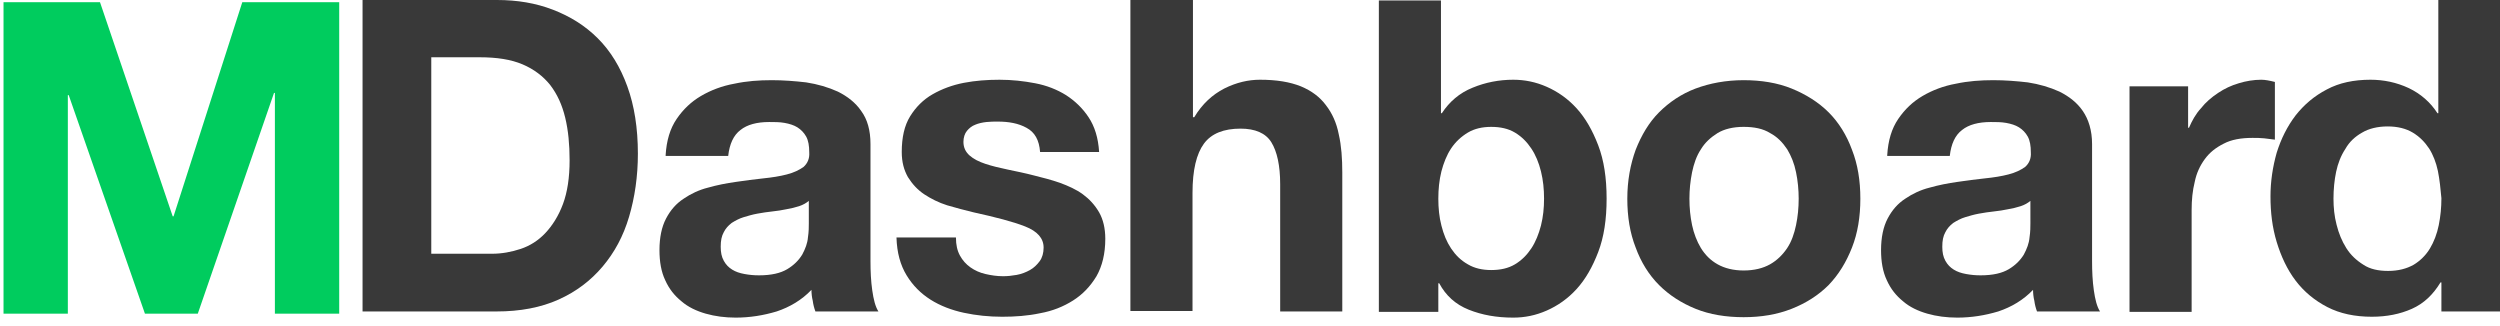 <?xml version="1.0" encoding="utf-8"?>
<!-- Generator: Adobe Illustrator 19.0.0, SVG Export Plug-In . SVG Version: 6.00 Build 0)  -->
<svg version="1.1" id="Layer_1" xmlns:sketch="http://www.bohemiancoding.com/sketch/ns"
	 xmlns="http://www.w3.org/2000/svg" xmlns:xlink="http://www.w3.org/1999/xlink" x="0px" y="0px" viewBox="-35 383.9 567.5 74"
	 style="enable-background:new -35 383.9 567.5 74;" xml:space="preserve">
<style type="text/css">
	.st0{enable-background:new    ;}
	.st1{fill:#00CC5E;}
	.st2{fill:#393939;}
</style>
<title>MDashboard</title>
<desc>Created with Sketch.</desc>
<g id="Page-1" sketch:type="MSPage">
	<g class="st0">
		<path class="st1" d="M-12.3,384.4L4.2,433h0.2l15.6-48.6H42v70.7H27.4V405h-0.2L9.9,455.1h-12l-17.3-49.6h-0.2v49.6h-14.6v-70.7
			H-12.3z"/>
	</g>
	<g class="st0">
		<path class="st2" d="M77.8,383.9c4.6,0,8.8,0.7,12.7,2.2c3.9,1.5,7.3,3.6,10.2,6.5c2.9,2.9,5.1,6.5,6.7,10.9
			c1.6,4.4,2.4,9.5,2.4,15.3c0,5.1-0.7,9.9-2,14.3c-1.3,4.4-3.3,8.1-6,11.3c-2.7,3.2-6,5.7-10,7.5c-4,1.8-8.7,2.7-14.1,2.7H47.3
			v-70.7H77.8z M76.7,441.5c2.2,0,4.4-0.4,6.5-1.1c2.1-0.7,4-1.9,5.6-3.6c1.6-1.7,3-3.9,4-6.6c1-2.7,1.5-6,1.5-9.9
			c0-3.6-0.3-6.8-1-9.7s-1.8-5.3-3.4-7.4c-1.6-2-3.7-3.6-6.3-4.7c-2.6-1.1-5.8-1.6-9.7-1.6H62.9v44.6H76.7z"/>
		<path class="st2" d="M116.1,419.1c0.2-3.3,1-6,2.5-8.2c1.5-2.2,3.3-3.9,5.5-5.2c2.2-1.3,4.8-2.3,7.6-2.8c2.8-0.6,5.6-0.8,8.5-0.8
			c2.6,0,5.2,0.2,7.8,0.5c2.6,0.4,5,1.1,7.2,2.1c2.2,1.1,4,2.5,5.3,4.4c1.4,1.9,2.1,4.4,2.1,7.5v26.6c0,2.3,0.1,4.5,0.4,6.6
			c0.3,2.1,0.7,3.7,1.4,4.8h-14.3c-0.3-0.8-0.5-1.6-0.6-2.4c-0.2-0.8-0.3-1.7-0.3-2.5c-2.2,2.3-4.9,3.9-7.9,4.9
			c-3,0.9-6.1,1.4-9.3,1.4c-2.4,0-4.7-0.3-6.8-0.9c-2.1-0.6-4-1.5-5.5-2.8c-1.6-1.3-2.8-2.8-3.7-4.8c-0.9-1.9-1.3-4.2-1.3-6.8
			c0-2.9,0.5-5.3,1.5-7.2c1-1.9,2.3-3.4,4-4.5c1.6-1.1,3.5-2,5.5-2.5c2.1-0.6,4.2-1,6.3-1.3c2.1-0.3,4.2-0.6,6.2-0.8
			c2-0.2,3.9-0.5,5.4-0.9c1.6-0.4,2.8-1,3.8-1.7c0.9-0.8,1.4-1.9,1.3-3.3c0-1.5-0.2-2.7-0.7-3.6c-0.5-0.9-1.2-1.6-2-2.1
			c-0.8-0.5-1.8-0.8-2.9-1c-1.1-0.2-2.3-0.2-3.5-0.2c-2.8,0-5,0.6-6.5,1.8c-1.6,1.2-2.5,3.2-2.8,5.9H116.1z M148.6,429.5
			c-0.6,0.5-1.3,0.9-2.2,1.2s-1.8,0.5-2.9,0.7c-1,0.2-2.1,0.4-3.2,0.5c-1.1,0.1-2.2,0.3-3.4,0.5c-1.1,0.2-2.1,0.5-3.1,0.8
			c-1,0.3-1.9,0.8-2.7,1.3c-0.8,0.6-1.4,1.3-1.8,2.1c-0.5,0.9-0.7,1.9-0.7,3.3c0,1.3,0.2,2.3,0.7,3.2c0.5,0.9,1.1,1.5,1.9,2
			s1.7,0.8,2.8,1c1.1,0.2,2.1,0.3,3.3,0.3c2.8,0,4.9-0.5,6.4-1.4c1.5-0.9,2.6-2,3.4-3.3c0.7-1.3,1.2-2.6,1.3-3.9
			c0.2-1.3,0.2-2.4,0.2-3.2V429.5z"/>
		<path class="st2" d="M182.9,441.9c0.6,1.1,1.4,2,2.4,2.7c1,0.7,2.1,1.2,3.4,1.5c1.3,0.3,2.6,0.5,4,0.5c1,0,2-0.1,3.1-0.3
			c1.1-0.2,2.1-0.6,3-1.1c0.9-0.5,1.6-1.2,2.2-2c0.6-0.8,0.9-1.9,0.9-3.1c0-2.1-1.4-3.7-4.2-4.8c-2.8-1.1-6.7-2.1-11.7-3.2
			c-2-0.5-4-1-6-1.6c-1.9-0.6-3.7-1.5-5.2-2.5c-1.5-1-2.7-2.3-3.7-3.9c-0.9-1.6-1.4-3.4-1.4-5.7c0-3.3,0.6-6,1.9-8.1
			c1.3-2.1,3-3.8,5.1-5c2.1-1.2,4.5-2.1,7.1-2.6c2.6-0.5,5.3-0.7,8.1-0.7c2.8,0,5.5,0.3,8.1,0.8c2.6,0.5,4.9,1.4,7,2.7
			c2,1.3,3.7,2.9,5.1,5c1.4,2.1,2.2,4.7,2.4,7.9h-13.4c-0.2-2.7-1.2-4.5-3.1-5.5c-1.8-1-4-1.4-6.5-1.4c-0.8,0-1.7,0-2.6,0.1
			c-0.9,0.1-1.8,0.3-2.5,0.6c-0.8,0.3-1.4,0.8-1.9,1.4c-0.5,0.6-0.8,1.5-0.8,2.5c0,1.3,0.5,2.3,1.4,3.1c0.9,0.8,2.1,1.4,3.6,1.9
			c1.5,0.5,3.2,0.9,5.1,1.3c1.9,0.4,3.9,0.8,5.8,1.3c2,0.5,4,1,6,1.7c1.9,0.7,3.7,1.5,5.2,2.6c1.5,1.1,2.7,2.4,3.7,4.1
			c0.9,1.6,1.4,3.6,1.4,6c0,3.4-0.7,6.2-2,8.5c-1.4,2.3-3.1,4.1-5.3,5.5c-2.2,1.4-4.7,2.4-7.5,2.9c-2.8,0.6-5.7,0.8-8.6,0.8
			c-3,0-5.9-0.3-8.7-0.9c-2.8-0.6-5.4-1.6-7.6-3c-2.2-1.4-4-3.2-5.4-5.5c-1.4-2.3-2.2-5.1-2.3-8.6H182
			C182,439.5,182.3,440.8,182.9,441.9z"/>
		<path class="st2" d="M235.8,383.9v26.6h0.3c1.8-3,4.1-5.1,6.8-6.5c2.8-1.4,5.5-2,8.1-2c3.8,0,6.8,0.5,9.3,1.5
			c2.4,1,4.3,2.4,5.7,4.3c1.4,1.8,2.4,4,2.9,6.6c0.6,2.6,0.8,5.5,0.8,8.7v31.5h-14.1v-28.9c0-4.2-0.7-7.4-2-9.5
			c-1.3-2.1-3.7-3.1-7-3.1c-3.8,0-6.6,1.1-8.3,3.4c-1.7,2.3-2.6,6-2.6,11.2v26.8h-14.1v-70.7H235.8z"/>
		<path class="st2" d="M292.1,383.9v25.7h0.2c1.7-2.6,4-4.6,7-5.8c2.9-1.2,6-1.8,9.2-1.8c2.6,0,5.1,0.5,7.6,1.6
			c2.5,1.1,4.8,2.7,6.8,4.9c2,2.2,3.6,5,4.9,8.4c1.3,3.4,1.9,7.4,1.9,12.1c0,4.7-0.6,8.7-1.9,12.1c-1.3,3.4-2.9,6.2-4.9,8.4
			c-2,2.2-4.3,3.8-6.8,4.9c-2.5,1.1-5,1.6-7.6,1.6c-3.8,0-7.1-0.6-10.1-1.8c-3-1.2-5.2-3.2-6.7-6h-0.2v6.5H278v-70.7H292.1z
			 M314.8,422.8c-0.5-2-1.2-3.7-2.2-5.2c-1-1.5-2.2-2.7-3.7-3.6c-1.5-0.9-3.3-1.3-5.4-1.3c-2,0-3.8,0.4-5.3,1.3
			c-1.5,0.9-2.8,2.1-3.8,3.6c-1,1.5-1.7,3.3-2.2,5.2c-0.5,2-0.7,4.1-0.7,6.2c0,2.1,0.2,4.2,0.7,6.1c0.5,2,1.2,3.7,2.2,5.2
			c1,1.5,2.2,2.7,3.8,3.6c1.5,0.9,3.3,1.3,5.3,1.3c2.1,0,3.9-0.4,5.4-1.3c1.5-0.9,2.7-2.1,3.7-3.6c1-1.5,1.7-3.3,2.2-5.2
			c0.5-2,0.7-4,0.7-6.1C315.5,426.9,315.3,424.8,314.8,422.8z"/>
		<path class="st2" d="M336.3,417.9c1.3-3.3,3-6.2,5.3-8.5c2.3-2.3,5.1-4.2,8.3-5.4s6.9-1.9,10.9-1.9s7.7,0.6,10.9,1.9
			s6.1,3.1,8.4,5.4c2.3,2.3,4.1,5.2,5.3,8.5c1.3,3.3,1.9,7,1.9,11.1c0,4.1-0.6,7.8-1.9,11.1c-1.3,3.3-3,6.1-5.3,8.5
			c-2.3,2.3-5.1,4.1-8.4,5.4s-6.9,1.9-10.9,1.9s-7.7-0.6-10.9-1.9s-6-3.1-8.3-5.4c-2.3-2.3-4.1-5.2-5.3-8.5c-1.3-3.3-1.9-7-1.9-11.1
			C334.4,424.9,335.1,421.2,336.3,417.9z M349.1,435c0.4,1.9,1.1,3.7,2,5.2c1,1.6,2.2,2.8,3.8,3.7c1.6,0.9,3.6,1.4,5.9,1.4
			c2.4,0,4.4-0.5,6-1.4c1.6-0.9,2.9-2.2,3.9-3.7c1-1.5,1.6-3.3,2-5.2c0.4-1.9,0.6-3.9,0.6-6c0-2-0.2-4.1-0.6-6c-0.4-2-1.1-3.7-2-5.2
			c-1-1.5-2.2-2.8-3.9-3.7c-1.6-1-3.6-1.4-6-1.4c-2.4,0-4.4,0.5-5.9,1.4c-1.6,1-2.9,2.2-3.8,3.7c-1,1.5-1.6,3.3-2,5.2
			c-0.4,2-0.6,4-0.6,6C348.5,431.1,348.7,433.1,349.1,435z"/>
		<path class="st2" d="M393.4,419.1c0.2-3.3,1-6,2.5-8.2c1.5-2.2,3.3-3.9,5.5-5.2c2.2-1.3,4.8-2.3,7.6-2.8c2.8-0.6,5.6-0.8,8.5-0.8
			c2.6,0,5.2,0.2,7.8,0.5c2.6,0.4,5,1.1,7.2,2.1c2.2,1.1,4,2.5,5.3,4.4s2.1,4.4,2.1,7.5v26.6c0,2.3,0.1,4.5,0.4,6.6
			c0.3,2.1,0.7,3.7,1.4,4.8h-14.3c-0.3-0.8-0.5-1.6-0.6-2.4c-0.2-0.8-0.3-1.7-0.3-2.5c-2.2,2.3-4.9,3.9-7.9,4.9
			c-3,0.9-6.1,1.4-9.3,1.4c-2.4,0-4.7-0.3-6.8-0.9c-2.1-0.6-4-1.5-5.5-2.8c-1.6-1.3-2.8-2.8-3.7-4.8c-0.9-1.9-1.3-4.2-1.3-6.8
			c0-2.9,0.5-5.3,1.5-7.2c1-1.9,2.3-3.4,4-4.5c1.6-1.1,3.5-2,5.5-2.5c2.1-0.6,4.2-1,6.3-1.3c2.1-0.3,4.2-0.6,6.2-0.8
			c2-0.2,3.9-0.5,5.4-0.9c1.6-0.4,2.8-1,3.8-1.7c0.9-0.8,1.4-1.9,1.3-3.3c0-1.5-0.2-2.7-0.7-3.6c-0.5-0.9-1.2-1.6-2-2.1
			c-0.8-0.5-1.8-0.8-2.9-1c-1.1-0.2-2.3-0.2-3.5-0.2c-2.8,0-5,0.6-6.5,1.8c-1.6,1.2-2.5,3.2-2.8,5.9H393.4z M425.9,429.5
			c-0.6,0.5-1.3,0.9-2.2,1.2c-0.9,0.3-1.8,0.5-2.9,0.7c-1,0.2-2.1,0.4-3.2,0.5c-1.1,0.1-2.2,0.3-3.4,0.5c-1.1,0.2-2.1,0.5-3.1,0.8
			c-1,0.3-1.9,0.8-2.7,1.3c-0.8,0.6-1.4,1.3-1.8,2.1c-0.5,0.9-0.7,1.9-0.7,3.3c0,1.3,0.2,2.3,0.7,3.2c0.5,0.9,1.1,1.5,1.9,2
			s1.7,0.8,2.8,1c1.1,0.2,2.1,0.3,3.3,0.3c2.8,0,4.9-0.5,6.4-1.4c1.5-0.9,2.6-2,3.4-3.3c0.7-1.3,1.2-2.6,1.3-3.9
			c0.2-1.3,0.2-2.4,0.2-3.2V429.5z"/>
		<path class="st2" d="M461.7,403.4v9.5h0.2c0.7-1.6,1.5-3.1,2.7-4.4c1.1-1.4,2.4-2.5,3.9-3.5c1.5-1,3-1.7,4.7-2.2
			c1.6-0.5,3.4-0.8,5.1-0.8c0.9,0,1.9,0.2,3.1,0.5v13.1c-0.7-0.1-1.5-0.2-2.4-0.3c-0.9-0.1-1.8-0.1-2.7-0.1c-2.6,0-4.8,0.4-6.5,1.3
			c-1.8,0.9-3.2,2-4.3,3.5c-1.1,1.5-1.9,3.2-2.3,5.2c-0.5,2-0.7,4.1-0.7,6.4v23.1h-14.1v-51.2H461.7z"/>
		<path class="st2" d="M519,448c-1.7,2.8-3.8,4.8-6.5,6c-2.7,1.2-5.7,1.8-9.1,1.8c-3.8,0-7.2-0.7-10.1-2.2c-2.9-1.5-5.3-3.5-7.2-6
			c-1.9-2.5-3.3-5.5-4.3-8.8c-1-3.3-1.4-6.7-1.4-10.3c0-3.4,0.5-6.7,1.4-9.9c1-3.2,2.4-6,4.3-8.5c1.9-2.4,4.2-4.4,7.1-5.9
			c2.8-1.5,6.1-2.2,9.9-2.2c3,0,5.9,0.6,8.7,1.9c2.7,1.3,4.9,3.2,6.5,5.7h0.2v-25.7h14.1v70.7h-13.4V448H519z M518.4,422.7
			c-0.4-1.9-1.1-3.7-2-5.1c-1-1.5-2.2-2.7-3.7-3.6c-1.5-0.9-3.4-1.4-5.7-1.4c-2.3,0-4.3,0.5-5.8,1.4c-1.6,0.9-2.9,2.1-3.8,3.7
			c-1,1.5-1.7,3.3-2.1,5.2c-0.4,1.9-0.6,4-0.6,6.1c0,2,0.2,4,0.7,5.9c0.5,2,1.2,3.7,2.2,5.3c1,1.6,2.3,2.8,3.9,3.8
			c1.5,1,3.4,1.4,5.6,1.4c2.3,0,4.2-0.5,5.8-1.4c1.5-0.9,2.8-2.2,3.7-3.7c0.9-1.5,1.6-3.3,2-5.3c0.4-2,0.6-4,0.6-6.1
			C519,426.7,518.8,424.7,518.4,422.7z"/>
	</g>
</g>
</svg>
